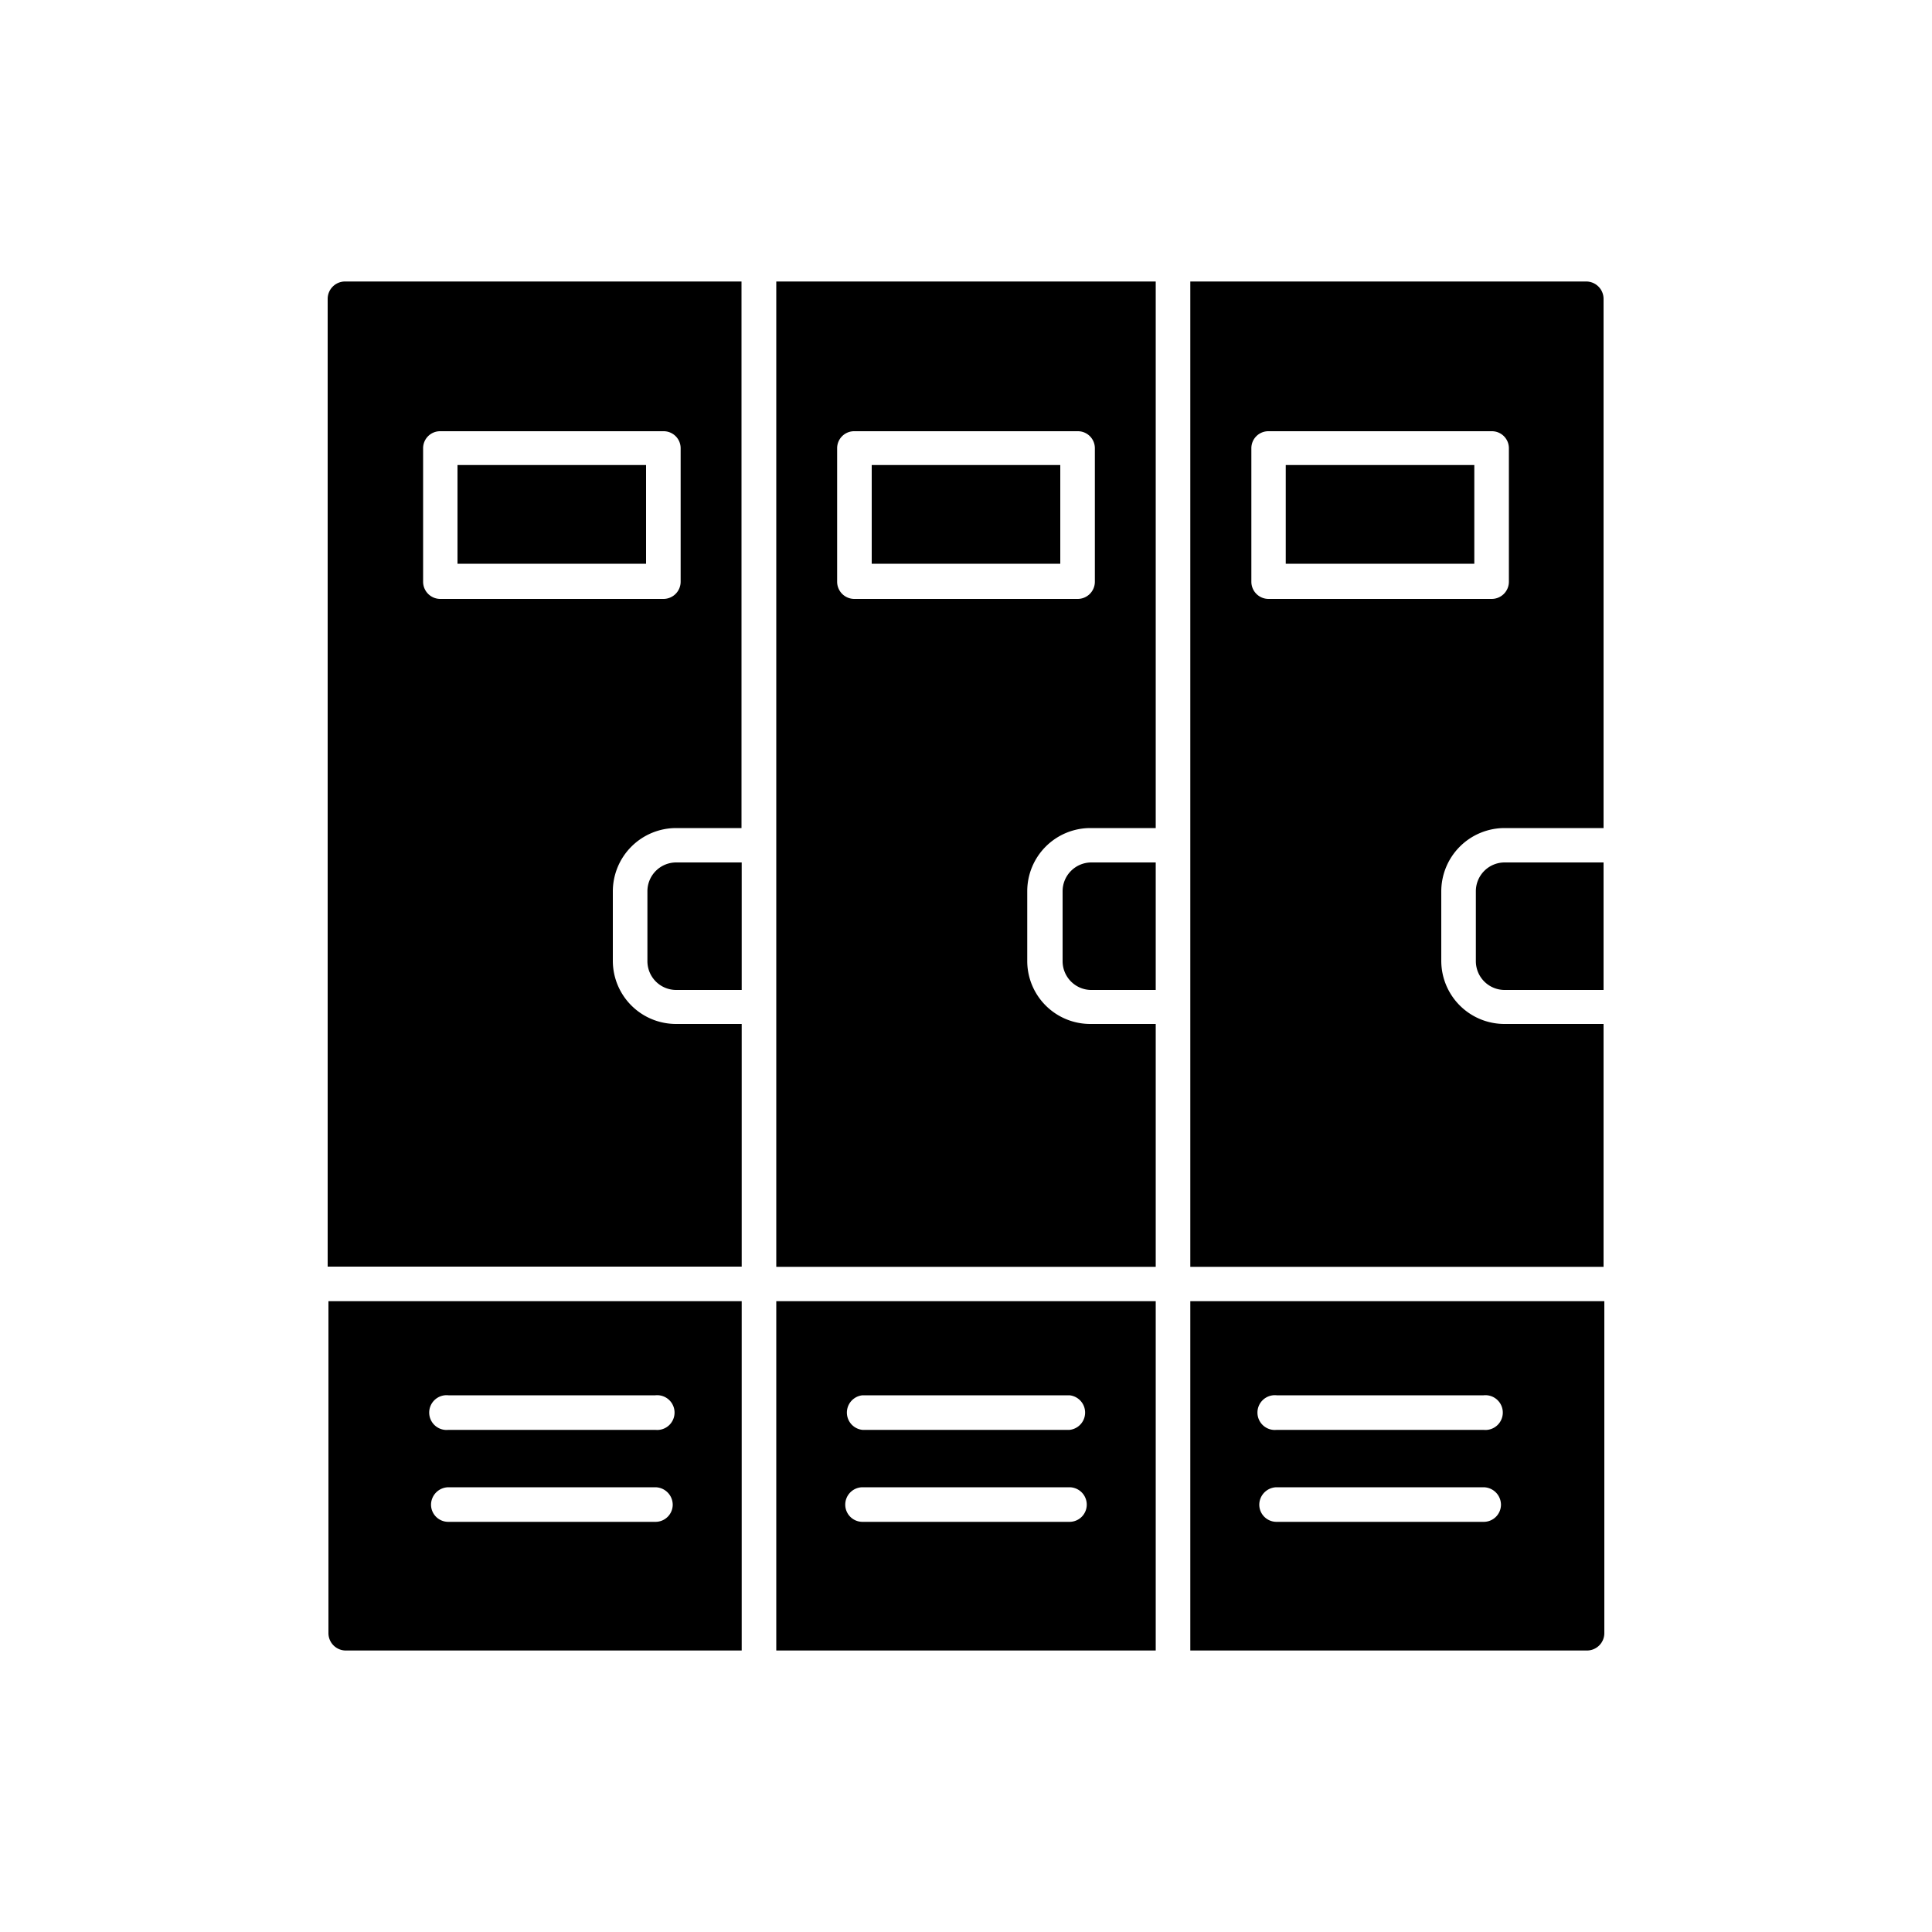 <svg xmlns="http://www.w3.org/2000/svg" viewBox="0 0 100 100"><path d="M83,44.64v6.6H77.88a1.49,1.49,0,0,1-1.49-1.49V46.13a1.49,1.49,0,0,1,1.49-1.49Z"></path><path d="M40.18,67.35V85.43H59.82V67.35ZM55.36,78.77H44.64a.89.89,0,0,1-.89-.89.9.9,0,0,1,.89-.9H55.36a.9.9,0,0,1,.89.9A.89.89,0,0,1,55.36,78.77Zm0-4.76H44.64a.9.9,0,0,1,0-1.79H55.36a.9.9,0,0,1,0,1.79Z"></path><path d="M59.82,44.64v6.6H56.44A1.49,1.49,0,0,1,55,49.75V46.13a1.49,1.49,0,0,1,1.49-1.49Z"></path><path d="M56.44,42.86h3.38V14.57H40.18v51H59.82V53H56.44a3.26,3.26,0,0,1-3.27-3.27V46.13A3.27,3.27,0,0,1,56.44,42.86ZM44.22,31a.89.89,0,0,1-.89-.89v-6.9a.88.88,0,0,1,.89-.89H55.78a.88.88,0,0,1,.89.89v6.9a.89.89,0,0,1-.89.89Z"></path><path d="M38.39,44.64v6.6H35a1.49,1.49,0,0,1-1.49-1.49V46.13A1.49,1.49,0,0,1,35,44.64Z"></path><rect x="45.12" y="24.07" width="9.76" height="5.11"></rect><path d="M61.61,67.35V85.43H82.15a.9.9,0,0,0,.89-.9V67.35ZM76.79,78.77H66.08a.89.89,0,0,1-.9-.89.91.91,0,0,1,.9-.9H76.79a.91.91,0,0,1,.9.9A.89.89,0,0,1,76.79,78.77Zm0-4.76H66.08a.9.9,0,1,1,0-1.79H76.79a.9.9,0,1,1,0,1.79Z"></path><path d="M17,67.35V84.53a.9.9,0,0,0,.89.9H38.39V67.35Zm17,11.42H23.21a.89.89,0,0,1-.9-.89.91.91,0,0,1,.9-.9H33.92a.91.91,0,0,1,.9.9A.89.89,0,0,1,33.92,78.77Zm0-4.76H23.21a.9.9,0,1,1,0-1.79H33.92a.9.9,0,1,1,0,1.79Z"></path><path d="M77.88,42.86H83V15.47a.9.9,0,0,0-.89-.9H61.61v51H83V53H77.88a3.27,3.27,0,0,1-3.28-3.27V46.13A3.28,3.28,0,0,1,77.88,42.86ZM65.66,31a.89.89,0,0,1-.89-.89v-6.9a.88.88,0,0,1,.89-.89H77.21a.88.88,0,0,1,.89.89v6.9a.89.89,0,0,1-.89.89Z"></path><rect x="66.55" y="24.07" width="9.76" height="5.11"></rect><path d="M35,42.86h3.38V14.57H17.85a.9.9,0,0,0-.89.9V65.56H38.39V53H35a3.27,3.27,0,0,1-3.28-3.27V46.13A3.28,3.28,0,0,1,35,42.86ZM22.79,31a.89.89,0,0,1-.89-.89v-6.9a.88.88,0,0,1,.89-.89H34.34a.88.88,0,0,1,.89.89v6.9a.89.89,0,0,1-.89.89Z"></path><rect x="23.68" y="24.07" width="9.76" height="5.11"></rect></svg>